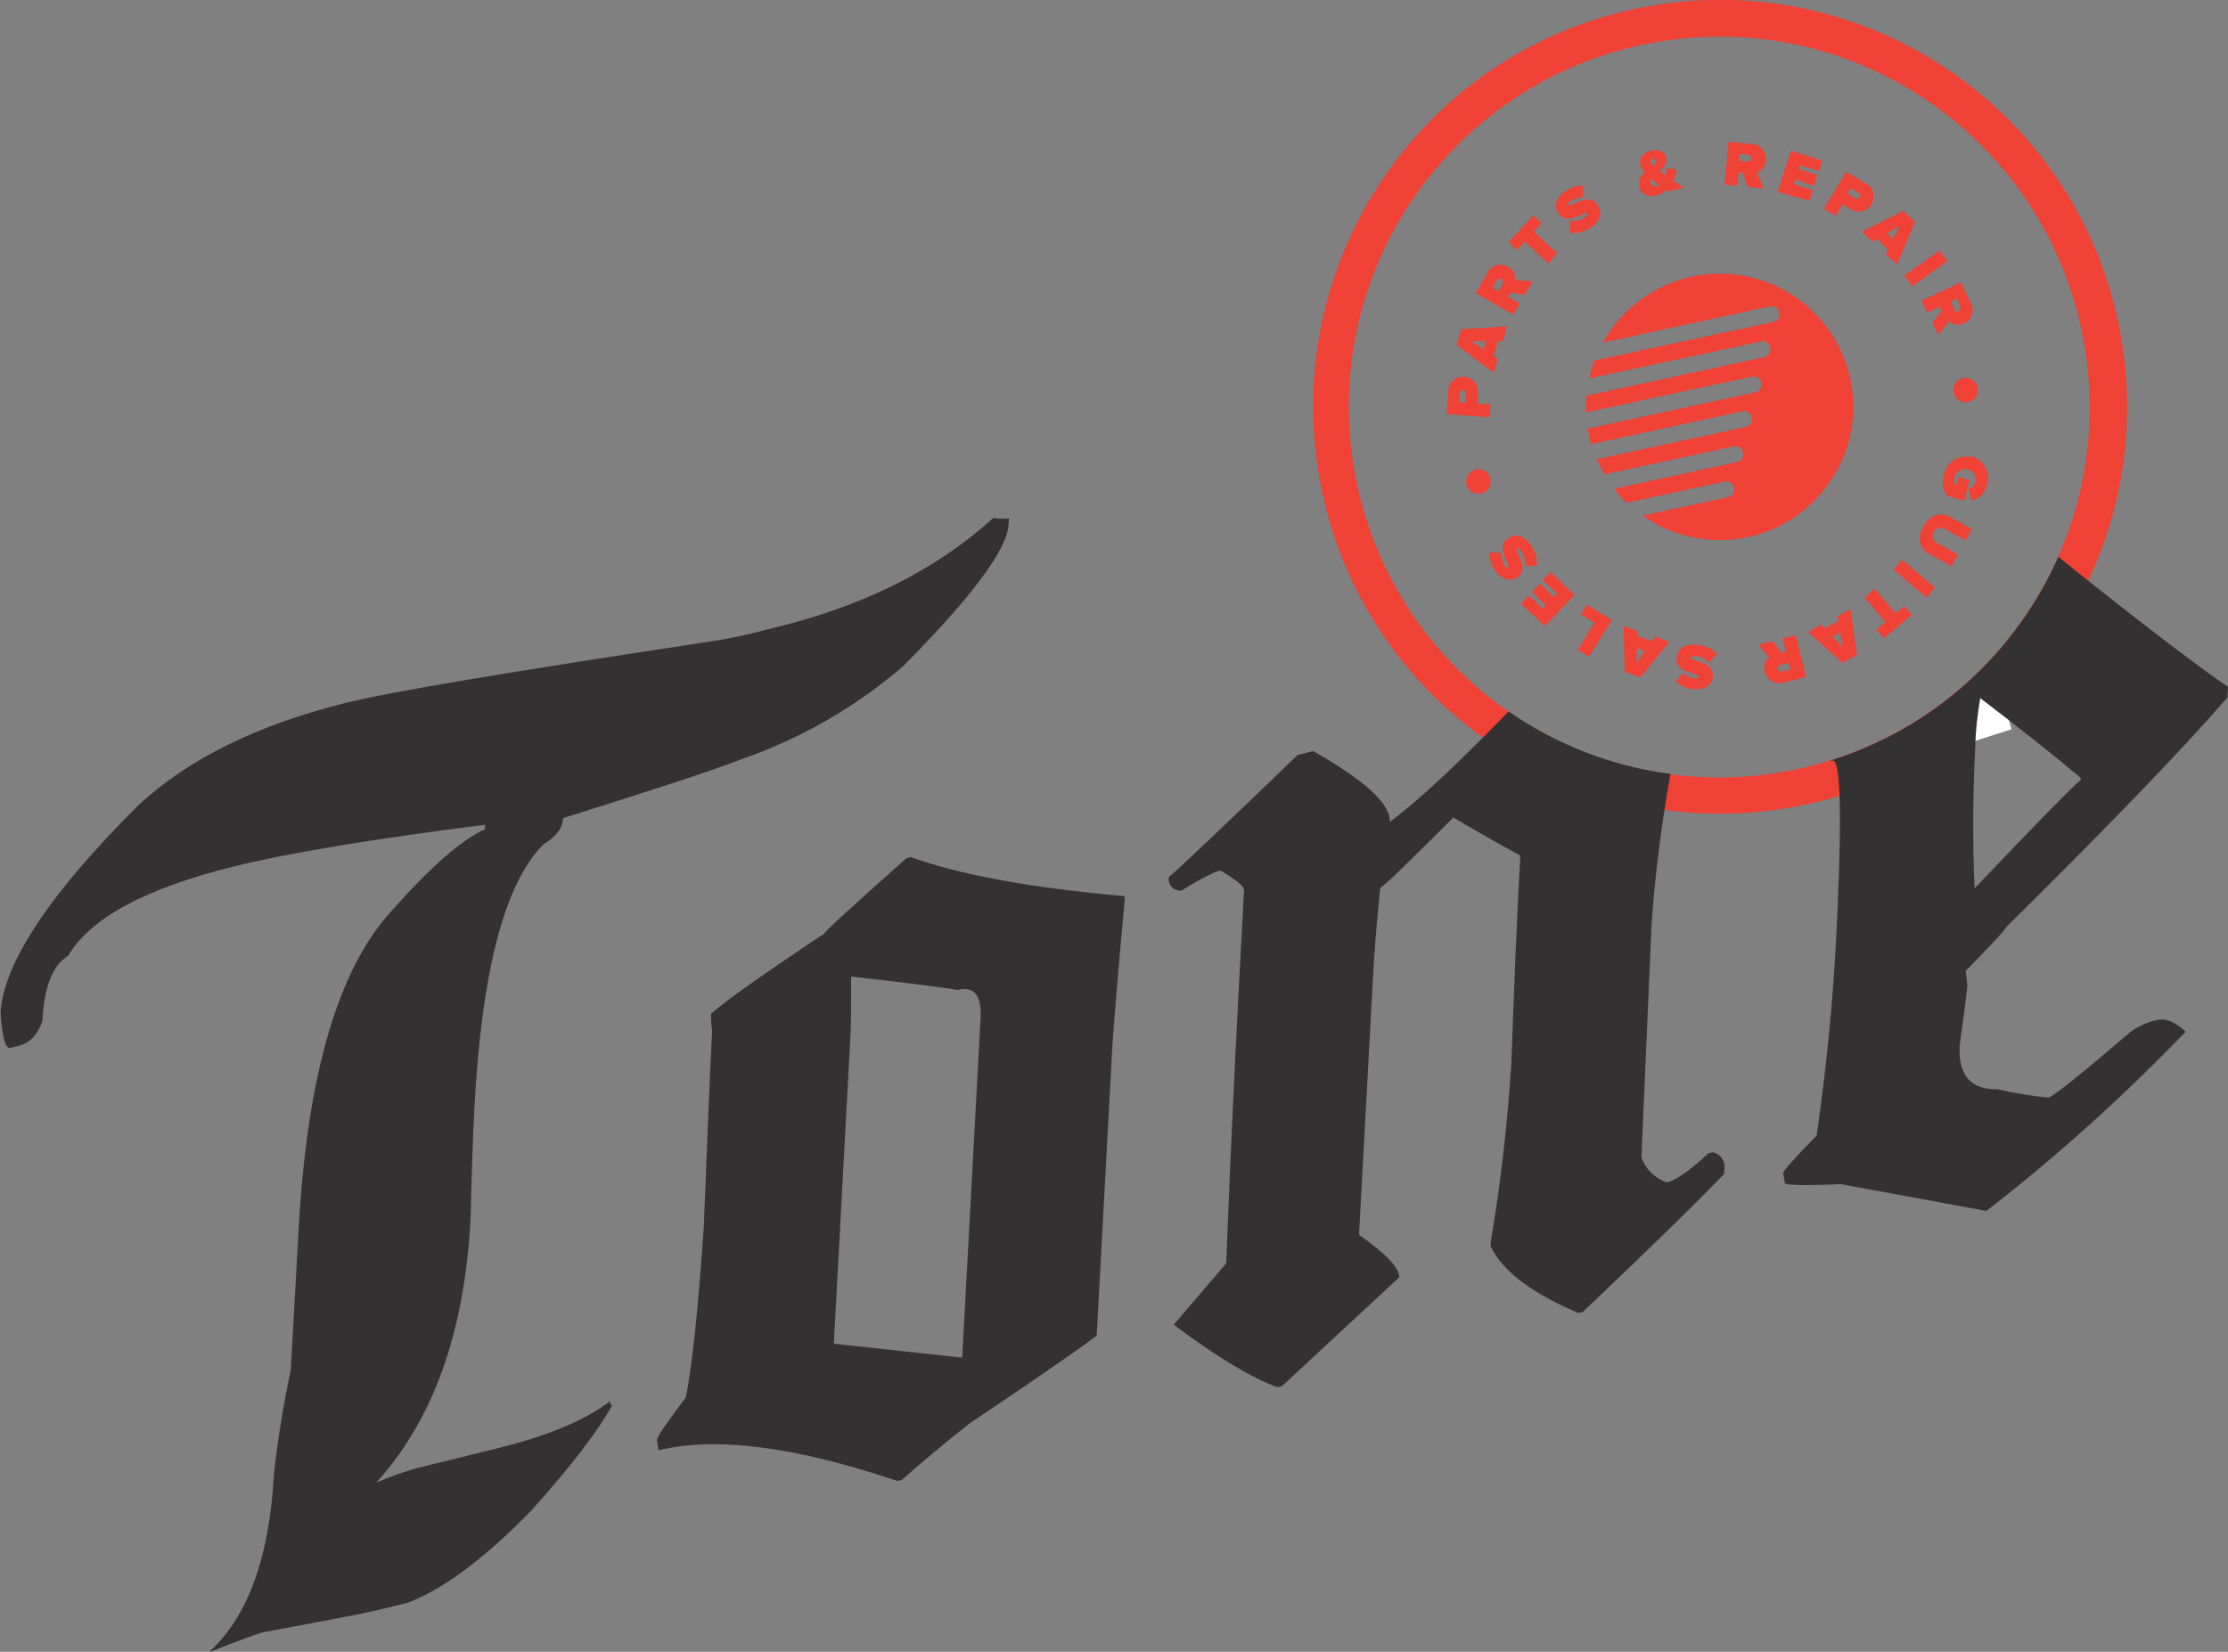 <?xml version="1.0" encoding="utf-8"?>
<!-- Generator: Adobe Illustrator 19.2.1, SVG Export Plug-In . SVG Version: 6.00 Build 0)  -->
<svg version="1.1" id="Layer_1" xmlns="http://www.w3.org/2000/svg" xmlns:xlink="http://www.w3.org/1999/xlink" x="0px" y="0px"
	 viewBox="0 0 399.2 296" style="enable-background:new 0 0 399.2 296;" xml:space="preserve">
<rect x="0" y="0" width="399.2" height="296" fill="#808080" stroke="none"/>
<style type="text/css">
	.st0{fill:#EF4136;}
	.st1{fill:#FFFFFF;}
	.st2{fill:#333132;}
</style>
<title>tone</title>
<path class="st0" d="M295.5,1.1c-39.7,7-66.1,44.8-59.1,84.5c7,39.7,44.8,66.1,84.5,59.1s66.1-44.8,59.1-84.5S335.1-5.9,295.5,1.1
	C295.5,1.1,295.5,1.1,295.5,1.1z M319.6,138.3c-36.1,6.4-70.5-17.7-76.9-53.8s17.7-70.5,53.8-76.9c36.1-6.4,70.5,17.7,76.9,53.8
	C379.8,97.5,355.7,131.9,319.6,138.3L319.6,138.3z"/>
<polygon class="st1" points="351.9,133.4 353.3,123.7 358.4,122.7 360.4,130.7 "/>
<path class="st2" d="M178,92.8c0.9,0.2,1.9,0.2,2.8,0.1l-0.1,1.1c-0.2,4.4-6.5,12.9-18.9,25.4c-8.5,7.3-18.2,12.9-28.8,16.6
	c-5.4,2.1-16.1,5.6-32.1,10.6c-0.1,1.8-1.2,3.3-3.4,4.6c-7,6.8-11.2,22.6-12.5,47.4c-0.3,5.6-0.5,12.3-0.7,20.1
	c-1.1,20.1-6.7,35.8-16.9,47c2.5-1.1,5.1-2,7.7-2.7l14.2-3.5c8.9-2.2,15.6-5,20-8.4c0,0.5,0.1,0.7,0.4,0.7
	c-2.7,4.9-7.6,11.2-14.6,19c-8.3,8.5-15.7,14-22,16.4l-5.3,1.3c-2.4,0.6-9.3,1.9-20.6,4c-0.9,0.2-4.2,1.4-9.8,3.6
	c7-6.3,10.9-17,11.7-32.2c0.7-6.2,1.7-12.3,3-18.4l1.4-25.1c1.5-27.5,7-46.6,16.6-57.1c7-7.9,12.6-12.8,16.8-14.7l0-0.8
	c-20.5,2.6-35.5,5.1-45.1,7.5c-15.8,3.9-25.7,9.3-29.6,16c-2.7,1.6-4.3,5.4-4.6,11.7c-0.9,2.5-2.3,3.9-4.2,4.4l-1.6,0.4
	c-0.8,0.2-1.4-1.9-1.7-6.3c0.5-8.8,8.7-21.3,24.8-37.3c9-8.3,21.3-14.3,36.9-18.2c8.4-2.1,30.2-5.7,65.2-11
	c3.4-0.5,6.8-1.2,10.1-2.1l3.2-0.8C155.5,108.2,168.1,101.8,178,92.8z"/>
<path class="st2" d="M162.4,153.8l0.8-0.2c8.5,3.1,21.3,5.5,38.3,7l0,0.8c-1.3,14.3-2.1,23.7-2.3,28l-2.7,49.9
	c-1.5,1.3-9.1,6.6-22.8,15.8c-4.3,3.4-8.4,6.8-12.1,10.1l-0.8,0.2c-18.4-6.2-32.6-8-42.8-5.5l-0.3-1.8c0-0.6,1.8-3.2,5.2-7.7
	c1.1-5.6,2.2-15.8,3.2-30.5c0.7-18.1,1.2-29.8,1.5-35.3c-0.2-1-0.2-2-0.2-2.9c2-1.9,8.7-6.7,20.3-14.4
	C147.7,167,152.6,162.5,162.4,153.8z M152.5,175c0,4.6,0,8-0.1,10.2l-3,55.6l23,2.5l3.3-60.9c0.2-4.1-1.2-5.7-4.1-5
	C168.6,176.9,162.2,176.1,152.5,175z"/>
<path class="st2" d="M399.1,125l0.1-1.9c-5-3.4-15.2-11.1-30.4-23.3c-7.6,17.1-22.2,30.7-40.9,36.5c0.1,0,0.3,0,0.4,0
	c1.6-0.4,1.8,10.8,0.6,33.7c-0.6,10.5-1.7,21.7-3.4,33.5c-3.9,4-5.9,6.2-6,6.7l0.3,1.8c0,0.4,3.4,0.5,10,0.2l26.1,4.8
	c12.7-9.8,24.6-20.6,35.7-32.1c-1.9-1.8-3.6-2.5-5.1-2.1c-1.6,0.3-3.1,1-4.5,1.9c-9.1,7.8-14.1,11.8-15,12c-3.1-0.3-6.1-0.8-9.1-1.5
	c-4.8,0.1-7-2.5-6.8-7.7c0.8-5.9,1.3-9.5,1.4-10.9l-0.3-2.6c4.8-4.9,7.2-7.5,7.2-7.8C377,148.8,390.3,135.1,399.1,125z M353.9,134
	l0.1-2.3c0.1-1.3,0.3-3.5,0.8-6.6c8,6.1,14,10.9,18,14.3l0,0.4c-1.1,0.8-7.4,7.2-19,19.4C353.4,150.8,353.5,142.4,353.9,134z"/>
<path class="st0" d="M353.2,81.8c2.1,0.5,3.4,2.7,2.9,4.8c0,0.1-0.1,0.2-0.1,0.3c-0.3,1.4-1.4,2.5-2.8,2.8l-0.5-2.2
	c0.6-0.1,1.1-0.5,1.3-1.1c0.2-1-0.4-2.1-1.5-2.3c-1-0.2-2,0.4-2.3,1.4c-0.1,0.4-0.1,0.8,0,1.3l0.3,0.1l0.4-1.4l2,0.5l-0.9,3.7
	l-3.1-0.8c-0.8-1.1-1-2.5-0.6-3.8c0.4-2.2,2.5-3.6,4.6-3.2C353,81.7,353.1,81.8,353.2,81.8z"/>
<path class="st0" d="M349.3,92.6l4,2.2l-1.1,2.1l-3.9-2.2c-0.7-0.3-1.6,0-1.9,0.7c-0.3,0.6-0.1,1.4,0.5,1.8l3.9,2.2l-1.1,2.1l-4-2.2
	c-1.7-0.9-2.3-2.7-1.1-4.9S347.6,91.7,349.3,92.6z"/>
<path class="st0" d="M340.8,100.3l5.9,5l-1.5,1.8l-5.9-5L340.8,100.3z"/>
<path class="st0" d="M335.9,105.5l3.7,4.4l1.6-1.3l1.3,1.6l-5,4.2l-1.3-1.6l1.6-1.3l-3.7-4.4L335.9,105.5z"/>
<path class="st0" d="M326.2,111.9l0.7,0.7l2.5-1.3l-0.2-0.9l2.4-1.2l1.1,8.2l-2.6,1.4l-6.1-5.5L326.2,111.9z M330.2,116l-0.5-2.6
	l-1.4,0.7L330.2,116z"/>
<path class="st0" d="M317.6,114.9l1.6,2.1l0.8-0.2l-0.6-2.4l2.3-0.6l1.9,7.5l-4,1c-1.3,0.5-2.8-0.3-3.3-1.6c0-0.1-0.1-0.2-0.1-0.3
	c-0.3-0.9,0-2,0.8-2.6l-2-2.3L317.6,114.9z M318.5,119.9c0.1,0.3,0.5,0.5,0.8,0.4c0,0,0,0,0.1,0l1.4-0.3l-0.3-1.2l-1.4,0.3
	C318.8,119.2,318.5,119.5,318.5,119.9C318.5,119.9,318.5,119.9,318.5,119.9L318.5,119.9z"/>
<path class="st0" d="M307.6,117.2l-1.4,1.6c-0.6-0.7-1.5-1.2-2.4-1.2c-0.4,0-0.9,0-0.9,0.3c0,0.2,0.4,0.4,1,0.5
	c1.2,0.4,3.2,0.9,3,2.9c-0.1,1.3-1.3,2.4-3.5,2.2c-1.2-0.1-2.3-0.6-3.2-1.4l1.4-1.5c0.6,0.6,1.4,0.9,2.2,1c0.5,0,0.6-0.1,0.6-0.3
	c0-0.2-0.5-0.4-1.1-0.6c-1.2-0.4-3.1-0.9-2.9-2.8c0.2-1.7,1.5-2.6,3.6-2.3C305.5,115.6,306.7,116.2,307.6,117.2z"/>
<path class="st0" d="M293.4,113.1l0,0.9l2.6,0.9l0.6-0.8l2.5,0.9l-5.2,6.4l-2.8-1l-0.2-8.2L293.4,113.1z M293.2,118.8l1.5-2.1
	l-1.4-0.5L293.2,118.8z"/>
<path class="st0" d="M288.8,111.1l-4.1,6.6l-2-1.2l3-4.9l-2.5-1.5l1.1-1.7L288.8,111.1z"/>
<path class="st0" d="M282.1,106.6l-5.3,5.6l-4.3-4l1.4-1.5l2.6,2.4l0.5-0.6l-2.5-2.4l1.4-1.5l2.5,2.4l0.6-0.6l-2.6-2.4l1.4-1.5
	L282.1,106.6z"/>
<path class="st0" d="M275.3,101.4l-2.1,0c0.2-0.9-0.1-1.9-0.6-2.6c-0.2-0.4-0.6-0.6-0.8-0.5c-0.2,0.1,0,0.6,0.3,1.1
	c0.5,1.2,1.4,3-0.3,4.1c-1.1,0.7-2.7,0.5-3.9-1.2c-0.7-1-1-2.1-1-3.3l2.1,0.1c0,0.8,0.2,1.6,0.6,2.3c0.3,0.4,0.5,0.4,0.6,0.3
	c0.2-0.1,0-0.6-0.3-1.2c-0.5-1.2-1.3-3,0.3-4c1.4-1,2.9-0.5,4.1,1.2C275.1,98.8,275.5,100.1,275.3,101.4z"/>
<path class="st0" d="M266.9,74.8l-7.7-0.6l0.3-4.1c0-1.5,1.2-2.6,2.7-2.6c1.5,0,2.6,1.2,2.6,2.7c0,0.1,0,0.2,0,0.3l-0.1,1.8l2.4,0.2
	L266.9,74.8z M262.2,69.9c-0.3,0-0.6,0.2-0.7,0.6c0,0,0,0.1,0,0.1l-0.1,1.5l1.2,0.1l0.1-1.5C262.8,70.3,262.6,70,262.2,69.9
	C262.2,69.9,262.2,69.9,262.2,69.9L262.2,69.9z"/>
<path class="st0" d="M269.3,61.1l-0.9,0l-0.8,2.7l0.8,0.5l-0.8,2.5l-6.6-5l0.8-2.8l8.2-0.5L269.3,61.1z M263.6,61.2l2.2,1.4l0.4-1.5
	L263.6,61.2z"/>
<path class="st0" d="M273.2,52.8l-2.6-0.3l-0.4,0.7l2.1,1.2l-1.2,2l-6.7-3.9l2.1-3.6c0.6-1.3,2.2-1.8,3.4-1.2c0.1,0,0.2,0.1,0.3,0.1
	c0.9,0.5,1.4,1.4,1.3,2.4l3.1,0.2L273.2,52.8z M269,50c-0.3-0.2-0.7,0-0.9,0.3c0,0,0,0,0,0.1l-0.7,1.2l1.1,0.6l0.7-1.2
	C269.3,50.7,269.3,50.3,269,50C269,50,269,50,269,50L269,50z"/>
<path class="st0" d="M277.4,47.2l-4.2-3.9l-1.4,1.5l-1.5-1.4l4.4-4.8l1.5,1.4l-1.4,1.5l4.2,3.9L277.4,47.2z"/>
<path class="st0" d="M281.3,41.7l0-2.1c0.9,0.1,1.9-0.1,2.6-0.6c0.4-0.3,0.6-0.6,0.5-0.8c-0.1-0.2-0.6,0-1.1,0.3
	c-1.2,0.5-3,1.4-4.1-0.3c-0.7-1.1-0.6-2.7,1.2-3.9c1-0.7,2.1-1.1,3.3-1l-0.1,2.1c-0.8,0-1.6,0.2-2.3,0.7c-0.4,0.3-0.4,0.5-0.3,0.6
	c0.1,0.2,0.6,0,1.2-0.3c1.2-0.5,3-1.3,4,0.3c1,1.4,0.5,2.9-1.2,4.1C283.9,41.5,282.6,41.9,281.3,41.7z"/>
<path class="st0" d="M299,34.3l-0.4-0.3c-0.5,0.5-1.1,0.8-1.7,1c-1.5,0.4-2.8,0-3.2-1.6c-0.2-1,0.2-2,1-2.5
	c-0.4-0.4-0.7-0.9-0.8-1.4c-0.3-1,0.5-2.1,1.9-2.5c1.1-0.3,2.4,0,2.7,1.1c0.3,1.2-0.4,1.9-1.2,2.5c0.2,0.2,0.4,0.3,0.6,0.4l0.5,0.4
	c0.1-0.4,0.2-0.9,0.2-1.3l1.8,0.3c-0.1,0.7-0.3,1.3-0.6,2c0.6,0.4,1.2,0.8,1.9,1.2L299,34.3z M297.2,33.1c-0.3-0.2-0.6-0.4-0.7-0.5
	c-0.2-0.2-0.5-0.4-0.7-0.6c-0.1,0.2-0.1,0.5-0.1,0.7c0.1,0.5,0.6,0.8,1,0.7c0,0,0,0,0,0C296.9,33.3,297,33.2,297.2,33.1L297.2,33.1z
	 M296.2,29.7c0.4-0.2,0.6-0.6,0.5-1c-0.1-0.2-0.3-0.4-0.5-0.3c0,0,0,0,0,0c-0.3,0.1-0.4,0.3-0.4,0.6c0,0,0,0,0,0
	C295.8,29.3,296,29.5,296.2,29.7L296.2,29.7z"/>
<path class="st0" d="M313.1,33.5l-0.8-2.5l-0.8-0.1l-0.2,2.4l-2.3-0.2l0.7-7.7l4.1,0.4c1.4,0,2.6,1.2,2.6,2.6c0,0.1,0,0.2,0,0.3
	c0,1-0.7,1.9-1.6,2.2l1.2,2.9L313.1,33.5z M313.8,28.4c0-0.4-0.3-0.7-0.6-0.7c0,0,0,0-0.1,0l-1.4-0.1l-0.1,1.2L313,29
	C313.4,29,313.7,28.8,313.8,28.4C313.8,28.5,313.8,28.4,313.8,28.4L313.8,28.4z"/>
<path class="st0" d="M318.5,34.4l2.4-7.4l5.6,1.8l-0.6,1.9l-3.4-1.1l-0.2,0.7l3.3,1.1l-0.6,1.9l-3.3-1.1l-0.3,0.8l3.4,1.1l-0.6,1.9
	L318.5,34.4z"/>
<path class="st0" d="M326.8,37.4l4-6.6l3.5,2.1c1.3,0.7,1.8,2.3,1.1,3.6c-0.7,1.3-2.3,1.8-3.6,1.1c-0.1,0-0.2-0.1-0.2-0.1l-1.5-0.9
	l-1.2,2.1L326.8,37.4z M333.2,35.3c0.2-0.3,0.1-0.7-0.2-0.8c0,0-0.1,0-0.1,0l-1.3-0.8l-0.6,1l1.3,0.8
	C332.6,35.7,333,35.7,333.2,35.3C333.2,35.4,333.2,35.3,333.2,35.3z"/>
<path class="st0" d="M337.9,45.6l0.4-0.9l-2-1.9l-0.8,0.5l-1.9-1.8l7.4-3.7l2.1,2l-3.2,7.6L337.9,45.6z M340.4,40.5l-2.3,1.3l1.1,1
	L340.4,40.5z"/>
<path class="st0" d="M341.2,49.4l6.3-4.5l1.4,1.9l-6.3,4.5L341.2,49.4z"/>
<path class="st0" d="M346.2,57.8l1.7-2l-0.4-0.8l-2.2,1l-1-2.1l7-3.3l1.8,3.7c0.7,1.2,0.3,2.8-0.9,3.5c-0.1,0.1-0.2,0.1-0.3,0.1
	c-0.9,0.5-1.9,0.4-2.7-0.3l-1.9,2.4L346.2,57.8z M350.9,55.8c0.3-0.2,0.4-0.6,0.3-0.9c0,0,0,0,0-0.1l-0.6-1.3l-1.1,0.5l0.6,1.3
	C350.2,55.8,350.5,56,350.9,55.8C350.9,55.9,350.9,55.9,350.9,55.8z"/>
<path class="st0" d="M331.7,68.8c-2.3-13-14.7-21.7-27.7-19.4c-7.1,1.3-13.3,5.6-16.8,12l29.9-6.5c0.8-0.2,1.6,0.3,1.7,1.1
	c0.2,0.8-0.3,1.6-1.1,1.7c0,0,0,0,0,0l-32,6.9c-0.4,1-0.7,2.1-0.9,3.2l30.7-6.6c0.8-0.2,1.6,0.3,1.7,1.1c0.2,0.8-0.3,1.5-1.1,1.7
	l-31.8,6.9c-0.1,1-0.1,2-0.1,3l29.7-6.4c0.8-0.2,1.6,0.3,1.7,1.1c0.2,0.8-0.3,1.6-1.1,1.7c0,0,0,0,0,0l-30,6.5c0,0.1,0,0.2,0,0.3
	c0.2,0.8,0.3,1.7,0.6,2.5l27.1-5.9c0.8-0.2,1.6,0.3,1.7,1.1c0.2,0.8-0.3,1.5-1.1,1.7l-26.7,5.8c0.4,0.9,0.9,1.8,1.4,2.7l23.1-5
	c0.8-0.2,1.6,0.3,1.7,1.1c0.2,0.8-0.3,1.6-1.1,1.7c0,0,0,0,0,0l-22,4.8c0.7,0.9,1.4,1.7,2.2,2.5l17.6-3.8c0.8-0.2,1.6,0.3,1.7,1.1
	c0.2,0.8-0.3,1.6-1.1,1.7c0,0,0,0,0,0l-15.3,3.3c10.8,7.6,25.7,5.1,33.3-5.7C331.4,81.5,332.8,75.1,331.7,68.8z"/>
<circle class="st0" cx="352.2" cy="69.9" r="2.2"/>
<circle class="st0" cx="264.9" cy="86.3" r="2.2"/>
<path class="st2" d="M306.9,206.5l-0.8,0.2c-3.4,3.1-5.9,4.9-7.5,5.2c-2.1-0.8-3.8-2.4-4.5-4.5c0.9-20.8,1.5-34.6,1.8-41.4
	c0.6-9.2,1.8-18.3,3.4-27.3c-10.6-1.4-20.5-5.3-29-11.2c-9.3,9.6-16.4,16.2-21.3,19.8c0.2-3.2-4.4-7.4-13.7-12.7l-2.8,0.7
	c-13.8,13.3-21.5,20.6-23.1,21.9c0,0.2,0,0.4,0,0.5c0.1,1.2,1.1,2,2.3,1.9c2-1.3,4-2.4,6.2-3.4l0.8-0.2c2.8,1.7,4.2,2.8,4.2,3.5
	l-1,18.7c-0.6,11.6-1.4,27.7-2.2,48.2l-9.4,11c7.9,5.9,14.1,9.6,18.6,11.2l0.8-0.2l21-19.5c0.1-1.6-2.3-4.2-7.2-7.6l2.5-46.1
	c0.2-3.9,0.6-9.3,1.3-16.1c0.8-0.4,5.1-4.6,13.1-12.6c5.9,3.5,9.9,5.7,12,6.8c-0.6,10.7-1.1,23.1-1.6,37.2
	c-0.7,10.8-1.9,21.5-3.7,32.1l0,0.8c2.2,4.5,7.5,8.4,15.7,11.9l0.8-0.2c11.6-11,20.1-19.3,25.3-24.7l0.1-1.1c0,0,0,0,0-0.1
	C309,207.8,308.1,206.7,306.9,206.5z"/>
</svg>
